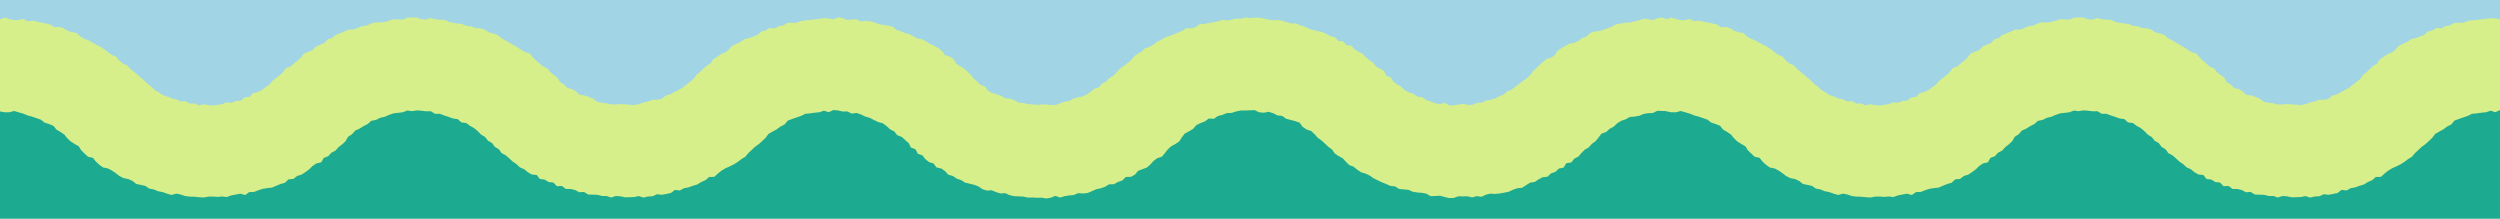 <svg width="1440" height="126" viewBox="0 0 1440 126" fill="none" xmlns="http://www.w3.org/2000/svg">
<path d="M1020 79.028C1003.43 61.679 981.713 53 960 53C938.286 53 916.566 61.679 900 79.028C883.433 96.377 861.713 105.055 840 105.055C818.286 105.055 796.566 96.377 780 79.028C763.433 61.679 741.713 53 720 53C698.286 53 676.566 61.679 660 79.028C643.433 96.377 621.713 105.055 600 105.055C578.286 105.055 556.566 96.377 540 79.028C523.433 61.679 501.713 53 480 53C458.286 53 436.566 61.679 420 79.028C403.433 96.377 381.713 105.055 360 105.055C338.286 105.055 316.566 96.377 300 79.028C283.433 61.679 261.713 53 240 53C218.286 53 196.566 61.679 180 79.028C163.433 96.377 141.713 105.055 120 105.055C98.287 105.055 76.567 96.377 60 79.028C43.433 61.679 21.713 53 4.80525e-05 53L0 126L1440 126V53C1418.29 53 1396.57 61.679 1380 79.028C1363.43 96.377 1341.71 105.055 1320 105.055C1298.29 105.055 1276.57 96.377 1260 79.028C1243.43 61.679 1221.71 53 1200 53C1178.29 53 1156.57 61.679 1140 79.028C1123.43 96.377 1101.71 105.055 1080 105.055C1058.29 105.055 1036.57 96.376 1020 79.028Z" fill="#1CAA90"/>
<path d="M1020 47.313C1003.43 30.747 981.713 22.46 960 22.46C938.286 22.46 916.566 30.747 900 47.313C883.433 63.88 861.713 72.167 840 72.167C818.286 72.167 796.566 63.88 780 47.313C763.433 30.747 741.713 22.46 720 22.46C698.286 22.46 676.566 30.747 660 47.313C643.433 63.88 621.713 72.167 600 72.167C578.286 72.167 556.566 63.88 540 47.313C523.433 30.747 501.713 22.46 480 22.46C458.286 22.46 436.566 30.747 420 47.313C403.433 63.88 381.713 72.167 360 72.167C338.286 72.167 316.566 63.88 300 47.313C283.433 30.747 261.713 22.46 240 22.46C218.286 22.46 196.566 30.747 180 47.313C163.433 63.88 141.713 72.167 120 72.167C98.287 72.167 76.567 63.88 60 47.313C43.433 30.747 21.713 22.46 0 22.46V0H1440V22.46C1418.29 22.46 1396.57 30.747 1380 47.313C1363.43 63.88 1341.71 72.167 1320 72.167C1298.29 72.167 1276.57 63.88 1260 47.313C1243.43 30.747 1221.71 22.46 1200 22.46C1178.29 22.46 1156.57 30.747 1140 47.313C1123.43 63.88 1101.71 72.167 1080 72.167C1058.29 72.167 1036.57 63.88 1020 47.313Z" fill="#A1D4E5"/>
<path d="M1440 11.193L1437.35 10.62L1434.68 10.48L1432.03 10.84L1429.39 11.133L1426.76 11.48L1424.11 11.7L1421.48 12.053L1418.97 13.067L1416.28 13.127L1413.56 13.187L1411.19 14.673L1408.53 15.013L1406.18 16.36L1403.29 16.093L1400.99 17.567L1398.38 18.193L1396.31 20.147L1393.84 21.087L1391.35 21.993L1388.65 22.547L1386.51 24.2L1384.06 25.26L1381.66 26.44L1379.83 28.52L1377.79 30.227L1375.18 31.127L1373.07 32.747L1370.78 34.127L1369.33 36.553L1367 37.907L1365.03 39.687L1363.17 41.573L1361.06 43.213L1359.47 45.447L1357.38 47.167L1355.23 48.807L1353.13 50.513L1350.75 51.82L1348.35 53.053L1346.01 54.4L1343.36 55.06L1341.21 56.907L1338.53 57.44L1335.75 57.5L1333.24 58.433L1330.63 59.02L1328.07 59.96L1325.41 60.493L1322.69 60.353L1320 60.067L1317.33 59.927L1314.62 60.18L1311.91 60.12L1309.29 59.467L1306.59 59.173L1303.93 58.613L1301.67 56.82L1299.2 55.84L1296.68 54.96L1293.86 54.653L1291.85 52.7L1289.58 51.287L1286.78 50.653L1284.89 48.647L1282.53 47.287L1281.19 44.733L1278.95 43.2L1276.92 41.487L1275.27 39.353L1272.66 38.293L1270.74 36.467L1268.68 34.807L1266.83 32.88L1265.07 30.767L1262.37 30L1260.11 28.62L1257.91 27.133L1255.61 25.833L1253.31 24.513L1251.02 23.18L1248.69 21.913L1246.61 20.087L1244.05 19.287L1241.45 18.6L1239.21 17.04L1236.63 16.313L1233.89 16.153L1231.41 15.187L1228.73 14.92L1226.27 13.873L1223.63 13.527L1221.01 13.153L1218.43 12.573L1215.93 11.373L1213.25 11.36L1210.61 11.093L1208 10.353L1205.29 11.267L1202.65 11.067L1200 10.093L1197.33 10.047L1194.67 10.167L1192.07 11.267L1189.4 11.207L1186.71 11.013L1184.15 11.913L1181.57 12.62L1178.95 12.94L1176.23 12.873L1173.65 13.54L1171.21 14.747L1168.55 15.047L1166.09 16.067L1163.63 17.067L1160.79 17.02L1158.36 18.14L1155.89 19.14L1153.41 20.147L1151.29 21.873L1148.71 22.66L1146.83 24.773L1144.34 25.74L1141.92 26.867L1140.03 28.827L1137.52 29.833L1134.99 30.853L1133.36 33.12L1131.38 34.887L1129.34 36.567L1127.33 38.28L1124.65 39.267L1123.1 41.5L1121.19 43.34L1118.98 44.913L1116.91 46.613L1115.15 48.707L1112.95 50.267L1110.81 51.907L1108.32 52.993L1105.66 53.687L1103.71 55.847L1100.87 56.04L1098.7 57.94L1095.92 58.1L1093.41 59.18L1090.62 58.933L1088.06 59.913L1085.4 60.413L1082.71 60.727L1080 60.567L1077.33 59.987L1074.57 60.687L1071.99 59.567L1069.25 59.673L1066.8 58.253L1063.99 58.407L1061.55 57.2L1058.87 56.7L1056.4 55.607L1053.8 54.767L1051.56 53.213L1049.19 51.913L1047.24 49.98L1045.09 48.393L1043.19 46.487L1041.14 44.78L1039.16 42.993L1037.09 41.307L1035 39.647L1033.24 37.633L1030.69 36.54L1028.64 34.86L1026.95 32.72L1024.45 31.64L1022.27 30.14L1020.2 28.467L1017.99 27L1015.62 25.807L1013.28 24.567L1010.99 23.24L1008.48 22.347L1006.21 20.96L1004.15 19.053L1001.49 18.513L998.94 17.76L996.647 16.267L994.087 15.513L991.26 15.707L988.96 14.08L986.36 13.507L983.753 12.98L981.153 12.413L978.553 11.847L975.813 12.213L973.307 10.907L970.56 11.607L967.913 11.527L965.3 10.967L962.667 10.1L960 11.187V11.013L957.333 10.113L954.68 10.527L952.087 11.56L949.387 11.06L946.68 10.78L944.12 11.733L941.513 12.233L938.96 13.013L936.253 13L933.66 13.607L930.993 13.907L928.627 15.327L926.14 16.247L923.653 17.153L921.113 17.907L918.367 18.16L915.833 19.013L913.84 21.08L911.333 21.967L909.153 23.52L906.787 24.693L903.987 25.127L901.667 26.453L899.333 27.747L897.133 29.26L895.627 31.747L893.42 33.207L890.687 34.013L888.66 35.747L886.66 37.513L884.713 39.333L882.807 41.193L881.22 43.373L879.253 45.213L877.06 46.787L874.893 48.367L872.767 49.993L870.647 51.653L868.08 52.573L866.067 54.513L863.533 55.447L861.147 56.733L858.547 57.487L855.873 57.947L853.407 59.16L850.68 59.267L848.127 60.393L845.407 60.473L842.667 59.773L840 60.213L837.293 60.72L834.587 60.533L832.04 59.2L829.193 59.947L826.52 59.453L823.987 58.44L821.407 57.613L819.173 55.92L816.373 55.667L814.167 54.033L811.56 53.22L809.147 51.987L807.227 50L804.873 48.673L802.647 47.14L801.193 44.727L798.52 43.633L797.327 41.053L795.073 39.573L792.6 38.36L791.007 36.153L788.78 34.68L786.74 32.993L784.893 31.013L782.493 29.807L780.22 28.447L778.4 26.333L775.533 25.96L773.693 23.807L770.827 23.553L768.927 21.427L766.293 20.773L763.933 19.547L761.527 18.42L758.893 17.873L756.293 17.293L753.787 16.467L751.38 15.287L748.813 14.64L746.393 13.367L743.633 13.527L741.093 12.72L738.547 11.893L735.913 11.507L733.213 11.693L730.593 11.287L727.973 10.68L725.333 10.167L722.667 10.113L720 10.427L717.327 10.02L714.693 10.847L712.027 10.68L709.413 11.327L706.8 11.773L704.08 11.44L701.52 12.3L698.913 12.787L696.307 13.273L693.707 13.787L690.993 13.92L688.727 15.66L686.173 16.353L683.333 16.227L681.047 17.72L678.607 18.767L676.113 19.673L673.673 20.707L671.133 21.553L668.847 22.933L666.433 24.053L664.293 25.66L662.053 27.08L659.38 27.82L657.527 29.84L655.113 31.027L652.993 32.633L651.367 34.873L649.233 36.44L647.133 38.053L644.967 39.607L643.167 41.573L641.413 43.567L638.993 44.927L637.18 46.927L634.747 48.173L632.973 50.287L630.307 51.113L628.207 52.8L626.027 54.427L623.58 55.567L620.873 56.04L618.307 56.767L615.92 58.107L613.26 58.527L610.707 59.433L608.133 60.433L605.413 60.547L602.68 60.113L600 60.22L597.307 60.36L594.627 60.14L591.94 59.893L589.313 59.327L586.607 59.087L584.2 57.667L581.673 56.82L578.927 56.54L576.587 55.18L574.06 54.253L571.353 53.58L569.013 52.207L567.327 49.853L564.747 48.833L562.827 46.92L560.773 45.187L559.107 43.053L557.193 41.193L555.22 39.407L552.867 38.053L550.653 36.573L549.307 34.02L547.06 32.56L544.34 31.793L542.713 29.487L540.627 27.807L538.347 26.42L535.84 25.42L533.633 23.927L531.267 22.7L528.527 22.247L526.227 20.92L523.88 19.673L521.28 19.047L518.853 17.98L516.327 17.193L514.153 15.32L511.527 14.793L508.88 14.373L506.253 13.94L503.773 12.9L501.173 12.32L498.527 11.993L495.8 12.313L493.28 11.1L490.6 11.187L487.92 11.487L485.327 10.367L482.673 10L480 11.193L477.347 10.62L474.68 10.48L472.033 10.84L469.393 11.133L466.76 11.48L464.113 11.7L461.48 12.053L458.967 13.067L456.28 13.127L453.56 13.187L451.193 14.673L448.533 15.013L446.18 16.36L443.287 16.093L440.987 17.567L438.38 18.193L436.313 20.147L433.84 21.087L431.347 21.993L428.647 22.547L426.513 24.2L424.06 25.26L421.66 26.44L419.827 28.52L417.787 30.227L415.18 31.127L413.073 32.747L410.78 34.127L409.327 36.553L407 37.907L405.033 39.687L403.167 41.573L401.06 43.213L399.467 45.447L397.38 47.167L395.227 48.807L393.127 50.513L390.747 51.82L388.347 53.053L386.013 54.4L383.36 55.06L381.213 56.907L378.527 57.44L375.753 57.5L373.24 58.433L370.633 59.02L368.067 59.96L365.407 60.493L362.693 60.353L360 60.067L357.327 59.927L354.62 60.18L351.913 60.12L349.287 59.467L346.587 59.173L343.933 58.613L341.673 56.82L339.2 55.84L336.68 54.96L333.86 54.653L331.847 52.7L329.58 51.287L326.78 50.653L324.893 48.647L322.527 47.287L321.187 44.733L318.953 43.2L316.92 41.487L315.267 39.353L312.66 38.293L310.74 36.467L308.68 34.807L306.827 32.88L305.073 30.767L302.367 30L300.107 28.62L297.913 27.133L295.607 25.833L293.307 24.513L291.02 23.18L288.693 21.913L286.607 20.087L284.047 19.287L281.453 18.6L279.207 17.04L276.633 16.313L273.887 16.153L271.413 15.187L268.733 14.92L266.273 13.873L263.633 13.527L261.013 13.153L258.433 12.573L255.933 11.373L253.253 11.36L250.607 11.093L248 10.353L245.287 11.267L242.647 11.067L240 10.093L237.333 10.047L234.667 10.167L232.067 11.267L229.4 11.207L226.707 11.013L224.147 11.913L221.573 12.62L218.947 12.94L216.227 12.873L213.647 13.54L211.213 14.747L208.547 15.047L206.087 16.067L203.627 17.067L200.787 17.02L198.36 18.14L195.887 19.14L193.413 20.147L191.287 21.873L188.707 22.66L186.833 24.773L184.34 25.74L181.92 26.867L180.027 28.827L177.52 29.833L174.987 30.853L173.36 33.12L171.38 34.887L169.34 36.567L167.327 38.28L164.653 39.267L163.1 41.5L161.187 43.34L158.98 44.913L156.913 46.613L155.153 48.707L152.953 50.267L150.807 51.907L148.32 52.993L145.66 53.687L143.707 55.847L140.873 56.04L138.7 57.94L135.92 58.1L133.413 59.18L130.62 58.933L128.06 59.913L125.4 60.413L122.707 60.727L120 60.567L117.327 59.987L114.573 60.687L111.987 59.567L109.247 59.673L106.8 58.253L103.993 58.407L101.547 57.2L98.867 56.7L96.4 55.607L93.8 54.767L91.56 53.213L89.193 51.913L87.24 49.98L85.087 48.393L83.193 46.487L81.14 44.78L79.16 42.993L77.087 41.307L75 39.647L73.24 37.633L70.687 36.54L68.64 34.86L66.947 32.72L64.447 31.64L62.273 30.14L60.2 28.467L57.993 27L55.62 25.807L53.28 24.567L50.987 23.24L48.48 22.347L46.213 20.96L44.147 19.053L41.493 18.513L38.94 17.76L36.647 16.267L34.087 15.513L31.26 15.707L28.96 14.08L26.36 13.507L23.753 12.98L21.153 12.413L18.553 11.847L15.813 12.213L13.307 10.907L10.56 11.607L7.913 11.527L5.3 10.967L2.667 10.1L0 11.187V64.193L2.66 64.66L5.327 64.687L8.12 63.933L10.74 64.7L13.34 65.44L15.847 66.48L18.427 67.173L20.967 68.047L23.5 68.927L25.66 70.613L28.247 71.44L30.767 72.467L32.533 74.66L34.84 76.013L37.067 77.513L38.753 79.64L40.687 81.467L42.993 82.92L45.347 84.28L46.813 86.62L48.74 88.46L50.693 90.287L53.547 90.933L55.24 93.1L57.22 94.913L59.393 96.467L62.18 97.027L64.52 98.253L66.707 99.767L68.833 101.42L71.213 102.587L73.893 103.127L76.3 104.213L78.453 105.947L81.08 106.507L83.687 107.067L85.96 108.633L88.593 109.113L91.06 110.153L93.673 110.653L96.2 111.54L98.773 112.293L101.6 111.533L104.193 112.067L106.747 112.953L109.387 113.253L112.047 113.32L114.687 113.587L117.34 113.767L120 113.26L122.647 113.213L125.3 113.427L127.94 113.167L130.633 113.487L133.207 112.547L135.807 112.053L138.4 111.54L141.24 112.333L143.607 110.633L146.307 110.567L148.793 109.6L151.307 108.753L153.953 108.353L156.66 108.06L159.107 107L161.573 105.993L164.147 105.253L166.2 103.313L169.02 103.06L171.147 101.367L173.727 100.553L175.973 99.107L178.113 97.5L180.04 95.593L182.247 94.127L185.04 93.493L186.467 90.953L189.053 89.967L190.86 87.98L193.273 86.72L195.047 84.707L197.167 83.087L199.093 81.247L200.48 78.8L202.773 77.32L204.573 75.233L207.093 74.113L209.36 72.66L211.767 71.46L213.833 69.607L216.56 69.073L218.967 67.86L221.6 67.26L224.073 66.18L226.627 65.307L229.313 64.98L231.98 64.68L234.58 63.68L237.313 64.033L240 63.58L242.7 63.76L245.38 64.107L248.107 64.06L250.587 65.553L253.32 65.54L255.84 66.5L258.373 67.34L260.887 68.247L263.633 68.627L265.72 70.5L268.553 70.887L270.74 72.507L273.113 73.813L275.193 75.547L277.073 77.5L279.413 78.92L281.093 81.06L283.453 82.433L285.053 84.6L287.36 85.987L288.94 88.22L291.34 89.473L293.333 91.213L295.287 93.033L297.48 94.533L299.447 96.38L301.913 97.46L303.993 99.173L306.3 100.507L309.147 100.807L310.973 103.087L313.74 103.453L316.027 104.853L318.767 105.16L320.793 107.273L323.673 107.113L325.9 108.833L328.667 108.847L331.247 109.453L333.653 110.733L336.407 110.573L338.813 112.06L341.5 112.133L344.167 112.233L346.76 112.88L349.42 112.907L352.013 113.787L354.72 112.887L357.36 113.087L360 113.633L362.653 113.593L365.307 113.48L367.927 112.94L370.667 113.807L373.28 113.173L375.947 113.053L378.453 111.873L381.213 112.193L383.84 111.713L386.447 111.153L388.733 109.373L391.587 109.72L393.967 108.4L396.613 107.927L399.113 107.013L401.667 106.233L403.96 104.813L406.4 103.753L408.467 101.927L411.407 101.867L413.433 100.02L415.527 98.34L417.787 96.967L420.227 95.88L422.633 94.7L424.893 93.293L427.007 91.673L429.3 90.28L431.027 88.18L432.967 86.367L434.913 84.56L437.08 82.993L439.047 81.2L440.993 79.367L442.627 77.147L444.993 75.793L447.367 74.507L449.513 72.913L451.9 71.7L453.767 69.467L456.313 68.513L458.88 67.64L461.427 66.747L463.893 65.54L466.627 65.307L469.3 64.913L471.98 64.653L474.587 63.753L477.34 64.633L480 63.373L482.707 63.6L485.367 64.233L488.087 64.187L490.607 65.447L493.433 65.053L495.987 65.98L498.433 67.16L501.027 67.887L503.413 69.127L505.827 70.293L508.487 71.013L510.673 72.613L512.66 74.467L515.087 75.693L516.773 77.867L519.46 78.873L521.433 80.72L523.433 82.453L524.7 84.987L527.347 86L528.667 88.553L531.313 89.507L533 91.66L535.073 93.333L537.72 94.18L539.4 96.453L542.167 97.053L544.34 98.567L546.227 100.64L548.853 101.367L551.073 102.887L553.613 103.74L555.887 105.173L558.507 105.807L561.1 106.447L563.58 107.38L565.86 108.947L568.407 109.76L571.2 109.613L573.68 110.627L576.227 111.433L578.967 111.253L581.46 112.38L584.06 113.007L586.733 113.087L589.393 113.22L592.013 113.813L594.68 113.753L597.34 113.92L600 113.873L602.667 114.293L605.32 113.873L607.92 112.82L610.66 113.773L613.253 112.987L615.88 112.587L618.527 112.313L621.027 111.227L623.78 111.453L626.453 111.173L628.933 110.127L631.38 109.013L633.987 108.46L636.5 107.607L638.8 106.167L641.62 106.113L643.953 104.793L646.48 103.927L648.46 101.92L651.407 101.873L653.733 100.567L655.56 98.4L658.073 97.433L660.62 96.487L662.647 94.72L664.46 92.68L666.58 91.1L669.273 90.247L671.007 88.153L672.667 86.02L674.607 84.227L677.033 82.947L679.267 81.42L680.753 79.1L682.433 76.913L684.867 75.627L687.193 74.26L689.027 72.133L691.447 70.887L694.013 69.96L696.22 68.293L699.18 68.413L701.467 66.853L704.073 66.18L706.587 65.14L709.327 65.067L711.92 64.227L714.58 63.66L717.293 63.627L720 63.553L722.713 63.46L725.327 64.707L727.987 64.913L730.8 64.4L733.387 65.253L735.84 66.48L738.567 66.76L740.82 68.42L743.433 69.08L746.073 69.793L748.647 70.72L750.36 73.113L752.573 74.593L755.26 75.46L757.22 77.327L759.007 79.36L761.22 80.933L763.18 82.72L765.1 84.547L767.253 86.113L768.807 88.38L771.027 89.873L773.373 91.167L775.213 93.14L777.12 95.067L779.673 96.033L781.747 97.733L783.96 99.227L786.58 99.993L788.98 101.133L791.167 102.687L793.56 103.847L795.967 104.993L798.427 106L800.86 107.087L803.587 107.367L805.9 108.827L808.593 109.113L811.273 109.34L813.727 110.44L816.347 110.867L819.007 111.067L821.6 111.553L824.06 113.013L826.753 112.9L829.44 112.72L832.04 113.433L834.667 114.093L837.333 114.02L840 113.087L842.64 113.113L845.287 113.08L847.98 113.707L850.587 112.96L853.3 113.38L855.82 112.16L858.4 111.54L861.113 111.693L863.78 111.447L866.4 110.973L869.027 110.467L871.46 109.293L873.973 108.42L876.693 108.16L878.993 106.693L881.267 105.233L883.96 104.813L886.207 103.333L888.54 102.087L891.36 101.787L893.36 99.88L895.907 98.993L897.88 97.113L900.653 96.54L902.167 94.013L905.08 93.553L906.793 91.387L909.207 90.16L910.94 88.08L912.82 86.2L915.173 84.847L916.933 82.84L919.12 81.273L920.8 79.153L922.48 76.973L925.153 76.007L927.14 74.187L929.527 72.933L931.513 71.007L933.827 69.593L936.4 68.707L938.78 67.38L941.567 67.153L944.213 66.667L946.7 65.62L949.347 65.193L952.04 65.1L954.593 63.847L957.307 63.907L960 64.04V64.193L962.66 64.66L965.327 64.687L968.12 63.933L970.74 64.7L973.34 65.44L975.847 66.48L978.427 67.173L980.967 68.047L983.5 68.927L985.66 70.613L988.247 71.44L990.767 72.467L992.533 74.66L994.84 76.013L997.067 77.513L998.753 79.64L1000.69 81.467L1002.99 82.92L1005.35 84.28L1006.81 86.62L1008.74 88.46L1010.69 90.287L1013.55 90.933L1015.24 93.1L1017.22 94.913L1019.39 96.467L1022.18 97.027L1024.52 98.253L1026.71 99.767L1028.83 101.42L1031.21 102.587L1033.89 103.127L1036.3 104.213L1038.45 105.947L1041.08 106.507L1043.69 107.067L1045.96 108.633L1048.59 109.113L1051.06 110.153L1053.67 110.653L1056.2 111.54L1058.77 112.293L1061.6 111.533L1064.19 112.067L1066.75 112.953L1069.39 113.253L1072.05 113.32L1074.69 113.587L1077.34 113.767L1080 113.26L1082.65 113.213L1085.3 113.427L1087.94 113.167L1090.63 113.487L1093.21 112.547L1095.81 112.053L1098.4 111.54L1101.24 112.333L1103.61 110.633L1106.31 110.567L1108.79 109.6L1111.31 108.753L1113.95 108.353L1116.66 108.06L1119.11 107L1121.57 105.993L1124.15 105.253L1126.2 103.313L1129.02 103.06L1131.15 101.367L1133.73 100.553L1135.97 99.107L1138.11 97.5L1140.04 95.593L1142.25 94.127L1145.04 93.493L1146.47 90.953L1149.05 89.967L1150.86 87.98L1153.27 86.72L1155.05 84.707L1157.17 83.087L1159.09 81.247L1160.48 78.8L1162.77 77.32L1164.57 75.233L1167.09 74.113L1169.36 72.66L1171.77 71.46L1173.83 69.607L1176.56 69.073L1178.97 67.86L1181.6 67.26L1184.07 66.18L1186.63 65.307L1189.31 64.98L1191.98 64.68L1194.58 63.68L1197.31 64.033L1200 63.58L1202.7 63.76L1205.38 64.107L1208.11 64.06L1210.59 65.553L1213.32 65.54L1215.84 66.5L1218.37 67.34L1220.89 68.247L1223.63 68.627L1225.72 70.5L1228.55 70.887L1230.74 72.507L1233.11 73.813L1235.19 75.547L1237.07 77.5L1239.41 78.92L1241.09 81.06L1243.45 82.433L1245.05 84.6L1247.36 85.987L1248.94 88.22L1251.34 89.473L1253.33 91.213L1255.29 93.033L1257.48 94.533L1259.45 96.38L1261.91 97.46L1263.99 99.173L1266.3 100.507L1269.15 100.807L1270.97 103.087L1273.74 103.453L1276.03 104.853L1278.77 105.16L1280.79 107.273L1283.67 107.113L1285.9 108.833L1288.67 108.847L1291.25 109.453L1293.65 110.733L1296.41 110.573L1298.81 112.06L1301.5 112.133L1304.17 112.233L1306.76 112.88L1309.42 112.907L1312.01 113.787L1314.72 112.887L1317.36 113.087L1320 113.633L1322.65 113.593L1325.31 113.48L1327.93 112.94L1330.67 113.807L1333.28 113.173L1335.95 113.053L1338.45 111.873L1341.21 112.193L1343.84 111.713L1346.45 111.153L1348.73 109.373L1351.59 109.72L1353.97 108.4L1356.61 107.927L1359.11 107.013L1361.67 106.233L1363.96 104.813L1366.4 103.753L1368.47 101.927L1371.41 101.867L1373.43 100.02L1375.53 98.34L1377.79 96.967L1380.23 95.88L1382.63 94.7L1384.89 93.293L1387.01 91.673L1389.3 90.28L1391.03 88.18L1392.97 86.367L1394.91 84.56L1397.08 82.993L1399.05 81.2L1400.99 79.367L1402.63 77.147L1404.99 75.793L1407.37 74.507L1409.51 72.913L1411.9 71.7L1413.77 69.467L1416.31 68.513L1418.88 67.64L1421.43 66.747L1423.89 65.54L1426.63 65.307L1429.3 64.913L1431.98 64.653L1434.59 63.753L1437.34 64.633L1440 63.373V11.193Z" fill="#D6EF8A"/>
</svg>
